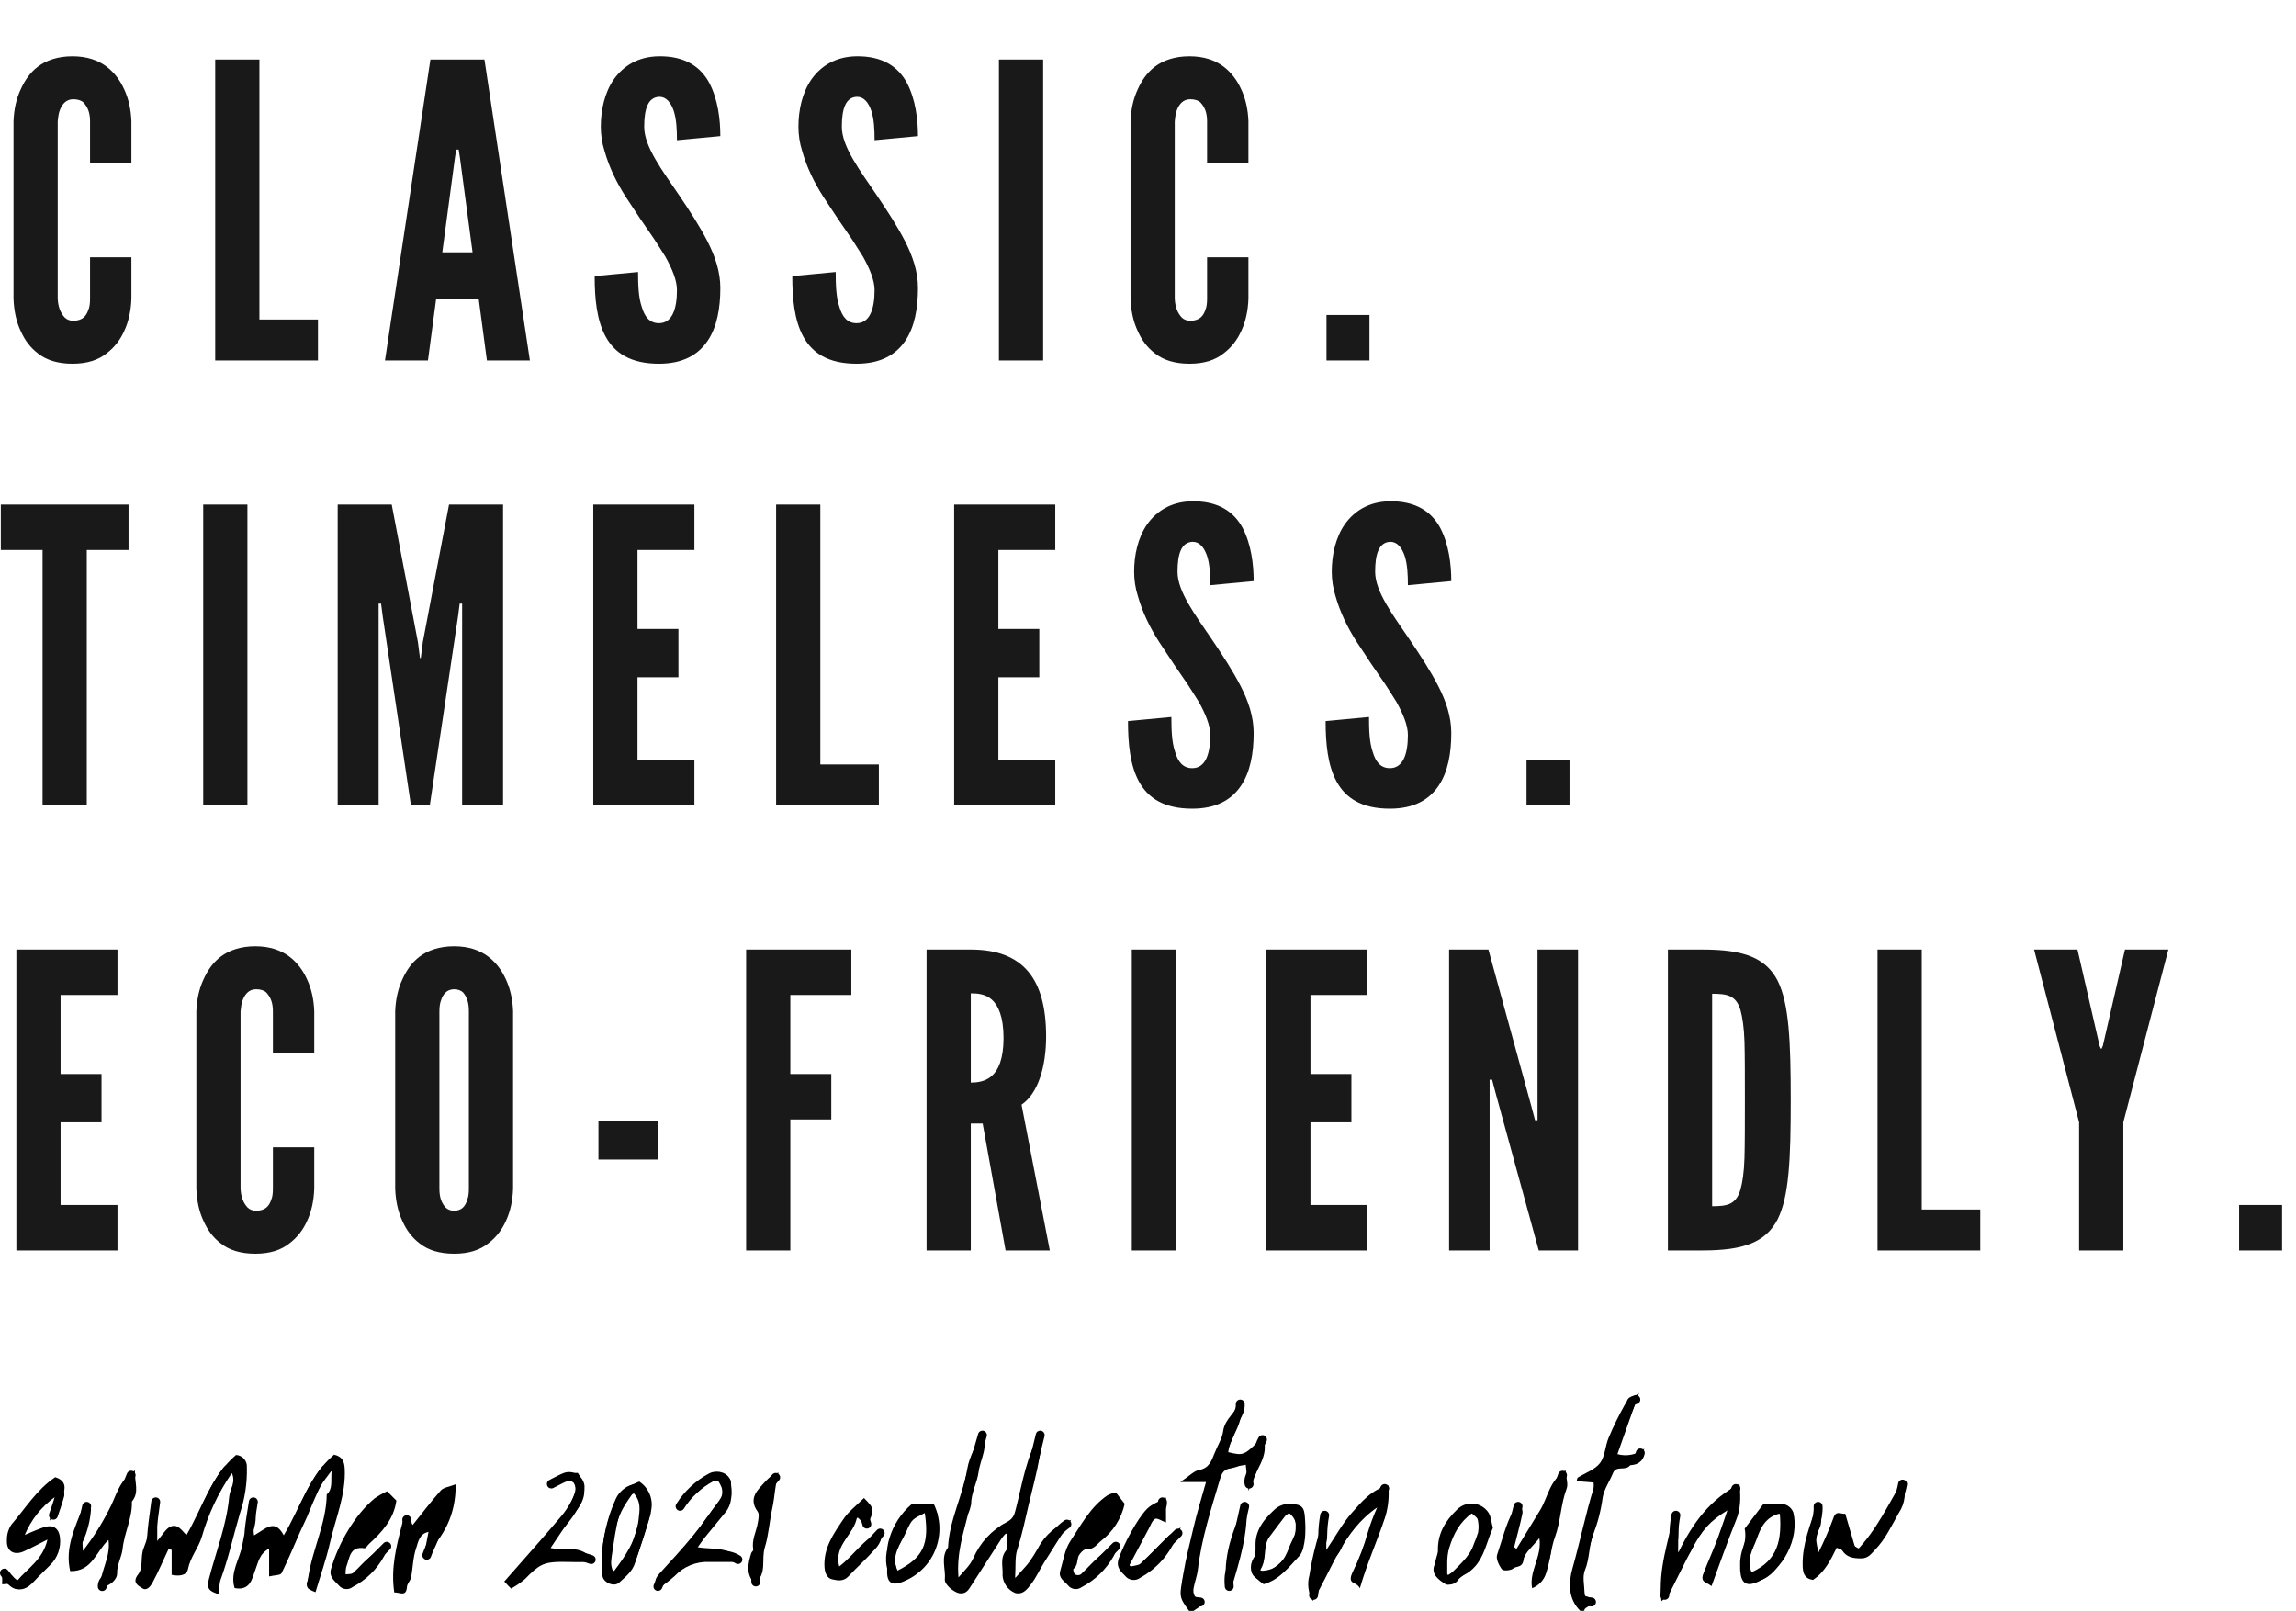 <svg width="516" height="362" viewBox="0 0 516 362" fill="none" xmlns="http://www.w3.org/2000/svg">
<path d="M267.24 362C264.77 358.71 265.12 358.6 265.94 353.66C266.53 350.08 267.45 346.66 268.27 343.11C269.04 339.82 270.05 336.59 271.04 333.05H265.25C267.33 331.67 268.35 330.52 269.53 330.32C271.73 329.94 272.32 328.18 272.89 326.72C273.56 324.99 274.69 323.24 274.89 321.61C275.28 318.75 277.81 317.5 278.5 315.01C280.2 319.37 276.5 322.51 276.03 326.33C279.55 327.16 279.55 327.16 283.8 322.9C285.52 327.36 281.91 330.28 280.61 335.03C280.31 332.29 280.13 330.67 279.93 328.83C278.906 329.325 277.829 329.7 276.72 329.95C275.14 330.11 274.59 330.95 274.2 332.35C272.2 339.09 270.02 345.74 269.2 352.76C269.04 354.14 268.5 355.47 268.26 356.84C268.115 357.471 268.207 358.133 268.52 358.7C269 359.32 270.79 358.86 270.16 360.39C269.88 361.08 268.9 361.47 268.23 362H267.24Z" fill="black"/>
<path d="M355.16 362C352.33 359.23 352.52 355.55 353.4 352.43C355.1 346.43 356.3 340.43 358.14 334.43C358.188 334.008 358.188 333.582 358.14 333.16L354.33 332.84C354.43 332.5 354.44 332.15 354.59 332.05C356.3 330.97 358.46 330.26 359.59 328.77C360.72 327.28 360.74 324.96 361.51 323.12C362.581 320.565 363.8 318.074 365.16 315.66C365.61 314.85 366.67 314.37 368.35 313.02C366.48 318.31 365.03 322.43 363.5 326.77C364.534 327.064 365.625 327.104 366.678 326.886C367.731 326.669 368.717 326.2 369.55 325.52C368.91 326.96 368.77 327.73 368.32 328.18C367.87 328.63 366.76 328.75 366.32 329.31C365.32 330.65 363.23 329.21 362.5 331.03C361.77 332.85 360.5 334.62 360.18 336.53C359.813 339.319 359.118 342.054 358.11 344.68C357.04 347.28 357.31 350.2 356.19 352.87C355.6 354.28 356.07 356.15 356.1 357.81C356.1 358.11 356.18 358.63 356.34 358.68C361.21 360.17 355.67 360.85 356.08 361.97L355.16 362Z" fill="black"/>
<path d="M0.5 353L3.81 355.27C6.21 352.4 9.62 350.5 10.67 345.97C8.67 346.97 7.04 347.86 5.35 348.62C3.12 349.62 1.42 348.56 1.55 346.15C1.512 344.898 1.861 343.666 2.55 342.62C5.71 338.96 8.27 334.71 12.41 331.96C13.87 332.41 14.74 333.29 14.46 334.84C14.06 337.03 13.87 339.35 11.12 341.72L12.38 336.38C9.36 338.537 7.001 341.495 5.57 344.92C7.06 344.31 8.39 343.7 9.77 343.23C11.92 342.51 13.26 343.4 13.48 345.56C13.604 346.672 13.474 347.798 13.1 348.853C12.726 349.908 12.117 350.864 11.32 351.65C10.17 352.85 8.92 353.96 7.81 355.19C6.07 357.14 4.27 358.02 1.96 356.03C1.67 355.79 0.96 356.03 0.49 356.03L0.5 353Z" fill="black"/>
<path d="M220.73 321.67C222.28 325.1 220.31 327.87 219.93 330.77C219.61 333.21 218.24 335.47 218.25 338.06C218.098 338.812 217.867 339.547 217.56 340.25C216.48 344.67 214.97 349.03 215.4 354.47C216.87 352.79 217.97 351.79 218.74 350.16C220.225 346.711 222.838 343.869 226.15 342.1C227.8 341.28 227.97 340.34 228.36 338.82C229.81 333.15 230.64 327.25 233.97 321.71C234.173 323.599 234.062 325.508 233.64 327.36C233.03 330.94 232.08 334.36 231.24 337.9C230.4 341.44 229.7 344.9 228.6 348.28C228.07 349.92 228.3 351.81 228.13 354.63C229.56 353.02 230.48 352.11 231.26 351.09C231.983 350.077 232.651 349.026 233.26 347.94C234.833 344.921 237.514 342.627 240.74 341.54C238.37 345.27 236.48 348.18 234.65 351.13C233.65 352.71 232.9 354.44 231.77 355.91C230.93 357.02 229.99 358.42 228.18 357.99C227.369 357.668 226.668 357.12 226.159 356.411C225.65 355.702 225.356 354.861 225.31 353.99C225.46 352.11 224.64 350.14 226.18 348.33C226.73 347.7 226.27 346.2 226.27 343.9C223.16 348.73 220.73 352.52 218.27 356.31C217.66 357.31 217.06 358.25 215.63 358.04C214.46 357.88 212.24 356.11 212.34 354.93C212.57 352.54 211.34 349.99 213.06 347.75C213.34 341.58 216.39 336.08 217.39 330.05C217.86 327.23 219.51 324.63 220.73 321.67Z" fill="black"/>
<path d="M35.34 337V346.29C36.58 344.87 37.24 343.57 38.27 343.09C39.95 342.31 40.86 343.98 41.91 344.96C45.47 338.83 47.46 331.69 53.05 326.96C53.394 326.979 53.73 327.066 54.039 327.217C54.349 327.368 54.625 327.579 54.851 327.838C55.077 328.097 55.25 328.399 55.358 328.725C55.466 329.052 55.508 329.397 55.48 329.74C55.569 333.255 55.041 336.758 53.92 340.09C52.45 345.09 51.32 350.29 49.49 355.24C49.285 356.266 49.218 357.316 49.29 358.36C47.37 357.57 46.29 357.36 46.94 354.87C48.54 348.7 50.94 342.71 51.52 336.26C51.67 334.61 53.07 333.1 52.1 331.03C49.081 335.425 46.798 340.281 45.34 345.41C44.59 347.85 42.77 349.93 42.24 352.63C41.97 354.01 40.35 354.27 38.58 353.9V348.28L37.88 348.1C36.7 350.61 35.61 353.17 34.3 355.61C33.89 356.36 33.05 357.61 31.99 356.92C31.1 356.34 29.6 355.65 31.04 353.81C32.29 352.22 31.46 349.93 32.3 347.87C33.69 344.47 34.03 340.64 34.81 336.99L35.34 337Z" fill="black"/>
<path d="M60.48 354.25V348C58.27 349.17 58.05 351.08 57.35 352.87C56.65 354.66 56.3 357.55 52.73 356.87C51.61 353.38 53.92 350.35 54.48 347.08C55.089 343.702 55.897 340.363 56.9 337.08C57.5 339.7 58.08 342.31 56.1 345.51C59.2 344.29 61.43 340.67 63.77 345.01C67.49 338.81 69.42 331.68 75.07 326.9C76.84 327.29 77.38 328.31 77.47 330.04C77.76 335.88 75.41 341.17 74.16 346.68C73.3 350.44 72 354.11 70.9 357.8C68.67 356.88 68.9 356.91 69.25 354.59C70.16 348.22 73.34 342.37 73.43 335.83C74.86 334.54 74.31 332.83 74.53 330.47C73.42 332 72.7 332.82 72.18 333.74C71.51 334.94 70.97 336.23 70.41 337.49C69.85 338.75 69.48 339.77 68.99 340.9C68.5 342.03 67.94 343.13 67.44 344.25C66.07 347.35 64.78 350.48 63.28 353.51C63.05 354 61.82 353.94 60.48 354.25Z" fill="black"/>
<path d="M340.81 348.07C342.59 345.15 344.39 342.24 346.16 339.3C347.93 336.36 348.16 332.81 351.83 330.41C351.97 332.15 352.48 333.52 352.08 334.53C350.74 338.04 350.77 341.83 349.47 345.39C348.54 347.95 348.39 350.8 347.47 353.51C347.239 354.277 346.836 354.981 346.292 355.568C345.748 356.156 345.077 356.611 344.33 356.9C343.57 353.06 346.63 349.76 345.95 345.65C344.52 347.5 342.62 348.9 342.4 350.53C342.14 352.39 340.79 351.86 340.08 352.47C339.53 352.94 337.86 353.06 337.55 352.67C336.87 351.78 336.15 350.28 336.46 349.38C337.62 346.06 338.38 342.58 340.12 339.44C340.51 338.74 340.44 337.69 341.47 338.09C341.9 338.26 342.27 339.45 342.15 340.09C341.64 342.64 340.92 345.09 340.29 347.66L340.81 348.07Z" fill="black"/>
<path d="M22.46 356.82C22.51 353.09 24.94 349.89 24.38 346.06C21.57 348.63 20.71 353.2 15.77 353.06C14.58 347.9 16.77 343.45 18.52 338.95C18.69 338.54 19.41 338.34 19.87 338.04C20.08 338.43 20.48 338.85 20.45 339.22C20.272 341.716 19.653 344.161 18.62 346.44C18.45 346.8 18.62 347.32 18.62 348.52C20.883 345.624 22.856 342.512 24.51 339.23C26.11 336.37 26.6 332.76 30.32 330.43C30.22 333.18 31.39 335.35 29.64 337.43C29.77 341.13 27.93 344.43 27.56 348.02C27.36 349.93 26.28 351.53 26.32 353.59C26.32 354.94 24.8 356.45 22.46 356.82Z" fill="black"/>
<path d="M377.14 349C380.52 342 384.42 336.91 390.93 333.47C391.26 336.72 391.17 339.13 390.16 341.62C388.22 346.42 386.53 351.32 384.65 356.42C383.3 355.42 382.01 355.59 382.94 353.29C383.94 350.74 385.11 348.2 386.06 345.6C386.8 343.6 387.47 341.6 388.21 339.41C384.36 341.78 382.59 343.67 380.14 348.29C378.41 351.56 376.82 354.9 375.14 358.18C374.91 358.63 374.36 358.93 373.38 359.83C372.59 352.41 375.03 346.36 376.2 340.11L377.2 340.18L377.14 349Z" fill="black"/>
<path d="M312 333.8C312.251 336.2 312.013 338.625 311.3 340.93C309.62 346.05 307.36 350.93 305.61 356.93C304.92 355.28 302.67 356.25 303.95 353.37C305.383 350.486 306.538 347.472 307.4 344.37C307.984 342.454 308.688 340.577 309.51 338.75C301.76 344.1 299.51 352.42 295.05 359.75C294.538 358.896 294.205 357.947 294.071 356.96C293.937 355.973 294.005 354.97 294.27 354.01C295.02 349.218 296.294 344.523 298.07 340.01V348.32C300.2 345.16 301.73 342.32 303.76 340.02C306 337.51 308.15 334.79 312 333.8Z" fill="black"/>
<path d="M408.62 349C409.903 346.461 411.038 343.85 412.02 341.18C412.61 339.26 413.75 340.31 414.71 340.18C415.48 342.84 416.26 345.49 417.16 348.57C421.84 343.72 424.3 338.14 427.58 332.78C428.026 333.954 428.184 335.217 428.041 336.465C427.899 337.712 427.459 338.907 426.76 339.95C425.14 342.8 423.76 345.83 421.46 348.2C420.59 349.08 419.95 350.2 418.27 350.2C416.59 350.2 415 350 414 348.39C413.86 348.17 413.46 348.12 412.77 347.81C411.45 350.53 410.06 353.34 407.43 355.04C405.43 354.7 405.17 353.41 405.13 351.78C405.02 346.94 406.86 342.61 408.39 338.03C409.27 340.69 409.68 342.2 408.73 343.79C407.59 345.61 408.5 347.2 408.62 349Z" fill="black"/>
<path d="M251.37 347.43C251 348.21 250.67 349 250.25 349.75C248.573 352.696 246.084 355.098 243.08 356.67C242.618 357.008 242.043 357.155 241.475 357.08C240.908 357.006 240.39 356.716 240.03 356.27C239.18 355.27 237.8 354.63 238.28 353C238.94 350.79 239.28 348.3 240.47 346.45C242.93 342.72 245.05 338.63 248.9 336.02C249.491 335.726 250.116 335.508 250.76 335.37L252.76 337.93C252.023 341.247 250.143 344.199 247.45 346.27C246.45 347.09 245.81 348.27 244.16 348.11C243.56 348.11 242.52 349.18 242.3 349.94C242.04 350.87 242.18 351.85 241.25 352.55C241.11 352.65 241.32 353.55 241.61 353.8C241.806 353.91 242.026 353.968 242.25 353.968C242.475 353.968 242.695 353.91 242.89 353.8C244.24 352.57 245.44 351.16 246.82 349.96C248.2 348.76 249.44 347.96 250.76 347.01L251.37 347.43Z" fill="black"/>
<path d="M87 335.12L89.08 337.21C88.5 341.37 85.93 344.21 82.97 346.92C82.6 347.25 82.21 347.97 81.92 347.92C78.55 347.39 78.59 350.16 77.82 352.1C77.692 352.654 77.644 353.223 77.68 353.79C78.25 353.7 78.97 353.79 79.35 353.47C80.49 352.47 81.44 351.31 82.57 350.34C83.995 349.034 85.659 348.015 87.47 347.34C87.1 348.1 86.76 348.87 86.37 349.62C84.758 352.616 82.281 355.055 79.26 356.62C78.811 356.976 78.242 357.144 77.672 357.09C77.101 357.036 76.574 356.764 76.2 356.33C75.2 355.26 73.87 354.33 74.39 352.58C76.1 346.67 79.81 340.32 84.22 336.69C85.103 336.093 86.032 335.568 87 335.12V335.12Z" fill="black"/>
<path d="M88.61 357.86C87.77 352.39 89.11 347.3 90.44 342.21C90.57 341.75 91.14 341.4 91.5 341L92.75 342.69C94.8 340.14 96.83 337.44 99.07 334.93C99.69 334.24 100.95 334.13 102.41 333.55C102.47 340.41 99.78 345.38 95.25 349.7C95.59 347.91 95.94 346.13 96.3 344.25C94.2 344.65 93.97 346.62 93.51 347.96C92.8 350.02 92.8 352.32 92.38 354.49C92.24 355.22 91.5 355.87 91.46 356.58C91.29 359 89.74 357.75 88.61 357.86Z" fill="black"/>
<path d="M156.81 347.69C160.37 348.31 164.06 347.33 166.54 351C163.95 351 161.67 351 159.39 351C157.957 350.935 156.526 351.179 155.196 351.716C153.866 352.252 152.666 353.069 151.68 354.11C150.496 355.175 149.225 356.139 147.88 356.99C146.88 355.73 147.2 354.72 148.21 353.61C150.85 350.74 153.48 347.86 155.96 344.84C157.96 342.4 159.77 339.79 161.61 337.22C162.83 335.52 162.61 334.41 160.71 331.78L152.48 339.08C152.63 338.25 152.48 337.37 152.89 337.08C154.96 335.28 156.38 332.82 159.1 331.63C160.092 331.125 161.22 330.95 162.32 331.13C163.09 331.3 164.19 332.25 164.25 332.92C164.44 335.29 164.73 337.78 163.03 339.85C161.5 341.72 159.96 343.57 158.45 345.44C158 346 157.56 346.65 156.81 347.69Z" fill="black"/>
<path d="M129.86 331C131.92 334.09 131.7 336.61 129.73 339.2C127.62 341.96 125.73 344.92 123.73 347.87C126.67 348.5 130.68 346.87 133.41 350.74C130.81 351.25 128.29 350.94 125.8 350.99C122.18 351.06 121.08 351.64 117.98 354.84C117.017 355.664 115.967 356.381 114.85 356.98L113.33 355.4C117.65 350.46 122.07 345.55 126.33 340.49C127.611 338.92 128.625 337.15 129.33 335.25C129.64 334.44 128.92 333.25 128.62 332L123.3 334.4C125.91 331 125.91 331 129.86 331Z" fill="black"/>
<path d="M143.65 332.93C144.737 333.633 145.576 334.661 146.048 335.866C146.52 337.072 146.601 338.396 146.28 339.65C145.36 343.54 143.87 347.3 142.74 351.15C142.15 353.15 140.55 354.35 139.15 355.64C138.02 356.7 135.54 355.64 135.39 354.08C134.905 348.172 135.937 342.237 138.39 336.84C139.36 334.59 141.56 333.9 143.65 332.93ZM137.07 352.53L138 353.04C140.62 349.56 143 346.12 143.52 341.42C143.75 339.22 144.15 337.51 142.32 335.42C140.67 337.77 139.26 339.81 138.73 342.17C138 345.6 137.61 349.09 137.07 352.53V352.53Z" fill="black"/>
<path d="M204.9 338H209.47C209.624 338.018 209.775 338.055 209.92 338.11C210.637 339.635 211.045 341.288 211.118 342.972C211.191 344.656 210.929 346.338 210.346 347.919C209.764 349.501 208.873 350.952 207.725 352.186C206.577 353.42 205.195 354.414 203.66 355.11C200.66 356.58 199.25 355.92 199.37 352.86C199.46 350.48 199.04 348.17 199.89 345.66C200.785 342.676 202.525 340.016 204.9 338V338ZM207.83 340C205.08 341.4 204.93 341.34 203.7 344.14C202.47 346.94 200.11 349.51 201.7 352.95C207.46 350.07 208.89 347 207.83 340V340Z" fill="black"/>
<path d="M335.51 343.35C333.78 347.16 333.39 351.77 328.88 354.01C328.453 354.24 328.075 354.552 327.77 354.93C327.603 355.21 327.379 355.452 327.114 355.642C326.848 355.832 326.547 355.964 326.228 356.032C325.908 356.1 325.579 356.101 325.259 356.035C324.94 355.969 324.637 355.838 324.37 355.65C322.37 354.4 321.62 352.98 322.59 351.26C323.049 350.417 323.247 349.456 323.16 348.5C323.05 344.7 324.79 341.79 327.41 339.28C327.886 338.787 328.466 338.407 329.107 338.167C329.749 337.928 330.437 337.835 331.119 337.897C331.801 337.958 332.461 338.172 333.049 338.522C333.638 338.872 334.141 339.35 334.52 339.92C335.1 340.78 335.14 342 335.51 343.35ZM330.77 340.09C328.07 342.02 326.65 344.7 325.69 347.87C325.05 350 325.32 351.87 325.24 354.51C327.72 351.8 330.24 350.03 331.24 346.94C331.61 346.1 331.927 345.239 332.19 344.36C332.353 343.386 332.319 342.39 332.09 341.43C331.89 340.88 331.16 340.48 330.77 340.09Z" fill="black"/>
<path d="M396.29 338C397.902 337.877 399.523 337.904 401.13 338.08C401.567 338.219 401.967 338.456 402.298 338.773C402.629 339.09 402.883 339.479 403.04 339.91C404.41 345.78 400.8 352.78 395.22 355.39C392.57 356.64 391.32 355.87 391.1 353.03C390.86 349.78 392.77 346.79 392.1 343.51L396.29 338ZM400.03 340.11C396.81 340.9 395.73 343.21 394.83 345.76C394 348.12 392.37 350.34 393.65 353.31C399.65 350.64 400.46 345.82 400 340.11H400.03Z" fill="black"/>
<path d="M284 356C281.76 354.43 280 352.71 282 349.69C282.231 349.269 282.315 348.784 282.24 348.31C281.75 344.52 283.59 341.88 286.24 339.42C286.744 338.901 287.357 338.5 288.035 338.248C288.713 337.995 289.439 337.897 290.16 337.96C292.57 338.08 293.16 338.67 293.28 341.22C293.405 342.714 293.405 344.216 293.28 345.71C293.09 347.07 292.87 348.71 292.03 349.63C289.65 352.14 287.56 355 284 356ZM283.08 353C287.2 353.09 288.75 350.39 289.68 347.81C290.54 345.43 293.05 342.66 289.5 339.81C288.08 341.69 286.63 343.53 285.25 345.42C283.73 347.57 284.89 350.46 283.1 353H283.08Z" fill="black"/>
<path d="M194.17 336.63C196.59 339.13 196.59 339.13 194.84 342.97L192.6 340.88C192.02 344.88 187.33 347.1 188.6 352.02C191.95 349.5 194.08 345.71 198.29 343.94C198.318 344.731 198.179 345.519 197.883 346.253C197.587 346.987 197.139 347.65 196.57 348.2C194.72 350.32 192.57 352.2 190.65 354.26C189.52 355.48 188.11 355.15 186.98 354.89C185.98 354.67 185.39 353.62 185.3 352.23C185.01 347.94 187.3 344.71 189.48 341.48C190.61 339.73 192.4 338.4 194.17 336.63Z" fill="black"/>
<path d="M262.05 336.53V342.13C261.05 341.78 260.05 341.06 259.58 341.33C258.88 341.75 258.58 342.83 258.11 343.65C256.73 346.22 255.37 348.81 253.59 352.16C255.04 351.77 255.87 351.79 256.3 351.38C258.49 349.38 260.55 347.16 262.7 345.07C263.547 344.405 264.436 343.794 265.36 343.24C263.36 348.69 260.57 352.12 256.31 354.52C255.8 354.925 255.151 355.111 254.504 355.037C253.857 354.964 253.266 354.638 252.86 354.13C251.79 353.07 250.81 352.13 251.38 350.35C252.38 347.42 255.5 341.35 257.8 339.05C258.83 338 260.37 337.5 262.05 336.53Z" fill="black"/>
<path d="M169.58 355.86C167.58 353.71 168.1 351.37 168.83 349.02C168.92 348.73 169.35 348.46 169.31 348.24C168.85 346.08 169.98 344.24 170.31 342.18C170.45 341.37 170.67 340.27 170.31 339.74C168 336.6 170.41 334.74 172.11 332.8C172.899 331.955 173.875 331.308 174.96 330.91C174.17 333.6 174.15 336.29 173.57 338.91C172.94 341.79 172.76 344.91 171.89 347.72C171.02 350.53 172.5 353.67 169.58 355.86Z" fill="black"/>
<path d="M280.15 337.63C280.59 344.69 278.55 350.79 276.76 356.93C276.76 357.03 276.15 356.98 275.83 357C274.68 351.85 276.16 344.92 280.15 337.63Z" fill="black"/>
<path d="M142.86 334.5C139.97 334.91 139.22 337.62 138.51 339.5C137.07 343.5 135.96 347.62 136.4 351.95C136.58 352.854 136.858 353.736 137.23 354.58C139.78 354.15 140.36 351.78 141.85 350.44C142.12 350.2 145.44 339.79 145.34 339.44C144.89 337.92 144.34 336.44 143.86 334.93" stroke="black" stroke-width="2" stroke-linecap="round" stroke-linejoin="round"/>
<path d="M284.72 354.5C289.56 351.96 292.35 348.13 292.2 342.5C292.149 341.81 291.98 341.133 291.7 340.5C291.627 340.192 291.476 339.908 291.263 339.674C291.049 339.44 290.779 339.265 290.479 339.165C290.178 339.065 289.857 339.043 289.546 339.102C289.235 339.16 288.944 339.297 288.7 339.5C285.38 341.38 283.83 344.4 283.22 348.01C283.02 349.17 283.22 350.53 282.65 351.47C281.45 353.55 283.03 353.86 284.21 354.47" stroke="black" stroke-width="2" stroke-linecap="round" stroke-linejoin="round"/>
<path d="M220.79 322.5C219.62 326.67 218.24 330.79 217.36 335.01C216.68 338.24 215.36 341.33 214.94 344.52C214.56 347.34 213.24 350.01 213.71 353.01C213.724 353.706 213.958 354.38 214.379 354.935C214.799 355.49 215.384 355.898 216.05 356.1C217.6 354.1 219.54 352.23 220.69 349.95C222.045 347.551 223.762 345.376 225.78 343.5C228.24 344.5 228.83 342.5 229.22 340.99C230.85 334.85 232.22 328.67 233.77 322.5" stroke="black" stroke-width="2" stroke-linecap="round" stroke-linejoin="round"/>
<path d="M80.92 345.5C76.71 346.3 77.45 350.41 76 353.04C75.8 353.41 76.48 354.43 76.95 354.98C77.093 355.172 77.279 355.329 77.494 355.436C77.708 355.544 77.945 355.6 78.185 355.6C78.425 355.6 78.661 355.544 78.876 355.436C79.09 355.329 79.276 355.172 79.42 354.98C81.93 352.49 84.42 349.98 86.92 347.48" stroke="black" stroke-width="2" stroke-linecap="round" stroke-linejoin="round"/>
<path d="M244.76 345.5C240.55 346.3 241.29 350.41 239.84 353.04C239.64 353.41 240.32 354.43 240.79 354.98C240.933 355.172 241.119 355.329 241.334 355.436C241.548 355.544 241.785 355.6 242.025 355.6C242.265 355.6 242.501 355.544 242.716 355.436C242.93 355.329 243.116 355.172 243.26 354.98C245.77 352.49 248.26 349.98 250.76 347.48" stroke="black" stroke-width="2" stroke-linecap="round" stroke-linejoin="round"/>
<path d="M278.73 315.5C278.88 317.77 276.93 319.24 276.5 321.5C276.13 323.44 274.44 325.2 274.7 327.5C274.76 327.98 274.52 328.84 274.22 328.95C271.34 329.95 273.69 333.18 271.74 334.5C271.05 340.81 267.86 346.57 267.74 353C266.46 354.29 266.74 355.93 266.74 357.5C266.74 359.69 266.74 359.69 269.74 360" stroke="black" stroke-width="2" stroke-linecap="round" stroke-linejoin="round"/>
<path d="M368.64 326.5C368.11 328.77 366 328.09 364.64 328.42C361.45 329.17 360.21 330.36 359.64 333.49C358.98 337.02 358.04 340.49 357.18 344C356.07 348.45 354.44 352.79 354.67 357.5C354.77 359.69 354.76 359.7 357.67 360" stroke="black" stroke-width="2" stroke-linecap="round" stroke-linejoin="round"/>
<path d="M155.35 349C155.462 347.701 155.972 346.469 156.81 345.47C158.81 343.07 160.33 340.33 162.41 338.06C163.79 336.55 163.29 335.06 163.28 333.5C163.27 331.94 161.28 331.28 159.84 331.99C156.981 333.516 154.569 335.76 152.84 338.5" stroke="black" stroke-width="2" stroke-linecap="round" stroke-linejoin="round"/>
<path d="M261.25 337.5C261.42 339.34 259.58 339.18 258.79 340.04C256.02 343.04 254.59 346.91 252.79 350.52C252.35 351.41 252.86 352.34 253.73 353.02C253.888 353.197 254.081 353.339 254.297 353.436C254.514 353.533 254.748 353.583 254.985 353.583C255.222 353.583 255.457 353.533 255.673 353.436C255.889 353.339 256.082 353.197 256.24 353.02C258.58 350.69 260.9 348.35 263.24 346.02L264.74 344.52" stroke="black" stroke-width="2" stroke-linecap="round" stroke-linejoin="round"/>
<path d="M194.81 342.5C194.52 341.5 194.22 340.5 193.81 339.11C192.81 339.84 191.81 340.27 191.35 341.03C190.05 343.11 189.26 345.57 187.72 347.43C186.43 348.98 186.98 350.48 186.87 352C186.898 352.304 187.005 352.594 187.18 352.844C187.356 353.093 187.594 353.292 187.87 353.42C188.207 353.488 188.554 353.483 188.889 353.406C189.224 353.328 189.538 353.179 189.81 352.97C192.54 350.2 195.17 347.33 197.81 344.5" stroke="black" stroke-width="2" stroke-linecap="round" stroke-linejoin="round"/>
<path d="M60.94 344.5L62.72 347.6C63.488 347.263 64.177 346.768 64.742 346.148C65.307 345.528 65.736 344.796 66 344C68.07 339.38 69.82 334.56 72.94 330.49C73.35 329.96 74.37 329.4 74.87 329.57C75.18 329.779 75.433 330.06 75.607 330.39C75.781 330.72 75.872 331.087 75.87 331.46C75.67 334.13 75.65 336.92 74.82 339.46C73.89 342.28 73.26 345.16 72.42 347.99C71.63 350.67 70.76 353.32 69.93 355.99" stroke="black" stroke-width="2" stroke-linecap="round" stroke-linejoin="round"/>
<path d="M39 344.5L40.78 347.6C41.537 347.256 42.214 346.758 42.768 346.138C43.323 345.519 43.742 344.79 44 344C46.08 339.38 47.83 334.56 50.95 330.49C51.35 329.96 52.37 329.4 52.87 329.57C53.179 329.779 53.432 330.06 53.606 330.39C53.781 330.72 53.871 331.087 53.87 331.46C53.67 334.13 53.65 336.92 52.87 339.46C51.93 342.28 51.3 345.16 50.46 347.99C49.67 350.67 48.81 353.32 47.97 355.99" stroke="black" stroke-width="2" stroke-linecap="round" stroke-linejoin="round"/>
<path d="M1 353.5C3.31 356.5 4.1 356.85 6 354.97C7.9 353.09 10.51 351.35 11.52 348.5C11.77 347.858 11.935 347.185 12.01 346.5C12.14 344.58 11.4 344.07 9.55 345.04C7.7 346.01 5.55 345.96 4.04 347.5" stroke="black" stroke-width="2" stroke-linecap="round" stroke-linejoin="round"/>
<path d="M114.89 355.5C117.09 353.88 118.15 351.03 120.89 350C123 344.9 128.02 341.75 129.89 336.49C130.22 335.702 130.38 334.854 130.36 334C130.314 333.616 130.18 333.247 129.968 332.923C129.755 332.6 129.47 332.33 129.135 332.136C128.801 331.942 128.425 331.829 128.039 331.805C127.652 331.781 127.266 331.848 126.91 332C125.91 332.4 124.91 333 123.91 333.48" stroke="black" stroke-width="2" stroke-linecap="round" stroke-linejoin="round"/>
<path d="M427.59 333.5C426.68 338.5 423.72 342.5 421.01 346.5C418.63 350.01 417.85 349.81 414.1 346.5" stroke="black" stroke-width="2" stroke-linecap="round" stroke-linejoin="round"/>
<path d="M279.73 338.5C278.56 343.67 277.38 348.83 276.26 354.01C276.17 354.838 276.17 355.672 276.26 356.5" stroke="black" stroke-width="2" stroke-linecap="round" stroke-linejoin="round"/>
<path d="M174.33 332C172.33 334.1 171.82 336.62 171.74 339.5C171.66 342.38 170.84 345.5 170.33 348.5C170.121 349.323 169.964 350.158 169.86 351C169.8 352.5 169.78 354 169.86 355.5" stroke="black" stroke-width="2" stroke-linecap="round" stroke-linejoin="round"/>
<path d="M311.2 334.5C310.87 335.42 310.02 336.5 310.29 337.21C311.22 339.49 309.91 341.12 309.23 343.01C307.947 346.926 306.434 350.762 304.7 354.5" stroke="black" stroke-width="2" stroke-linecap="round" stroke-linejoin="round"/>
<path d="M390.12 334.5C389.79 335.42 388.94 336.5 389.22 337.21C390.14 339.49 388.83 341.12 388.15 343.01C386.87 346.925 385.361 350.762 383.63 354.5" stroke="black" stroke-width="2" stroke-linecap="round" stroke-linejoin="round"/>
<path d="M388.87 337C384.87 338.59 382.87 342.07 380.51 345.41C379.41 346.99 379.16 349.57 376.64 350" stroke="black" stroke-width="2" stroke-linecap="round" stroke-linejoin="round"/>
<path d="M310 337C306 338.59 304 342.07 301.63 345.41C300.54 346.99 300.29 349.57 297.76 350" stroke="black" stroke-width="2" stroke-linecap="round" stroke-linejoin="round"/>
<path d="M239.77 342.5C236.68 344.71 235.01 348.1 232.77 351.03C231.49 352.74 230.82 354.93 228.91 356.13C227.64 355.51 226.6 354.98 226.74 353.5C226.91 351.67 227.05 349.83 227.25 348C227.37 346.83 227.57 345.67 227.74 344.5" stroke="black" stroke-width="2" stroke-linecap="round" stroke-linejoin="round"/>
<path d="M367.64 314.5C367.31 314.67 366.79 314.75 366.64 315.01C364.94 319.01 363.26 323.01 361.64 327.01C361.49 327.38 361.93 328.01 362.1 328.49" stroke="black" stroke-width="2" stroke-linecap="round" stroke-linejoin="round"/>
<path d="M408.6 338.5C408.75 341.5 407.29 344.09 406.91 346.97C406.767 348.515 407.008 350.071 407.61 351.5C410.45 351.04 410.19 347.79 412.1 346.5" stroke="black" stroke-width="2" stroke-linecap="round" stroke-linejoin="round"/>
<path d="M12 340.5C12.5 339 13.06 337.5 13.45 335.99C13.485 335.728 13.459 335.462 13.374 335.213C13.289 334.963 13.148 334.736 12.96 334.55C12.741 334.429 12.495 334.366 12.245 334.366C11.995 334.366 11.749 334.429 11.53 334.55C8.98 337.33 6.37 340.09 4.12 343.1C3.756 343.591 3.55 344.182 3.53 344.793C3.51 345.404 3.678 346.007 4.01 346.52" stroke="black" stroke-width="2" stroke-linecap="round" stroke-linejoin="round"/>
<path d="M29.47 331.5C28.67 333.28 28.29 335.25 27.68 337.07C26.68 340.18 25.05 343.37 25.86 347.02C26.2 348.54 24.92 350.37 25.07 352.02C25.28 354.13 22.91 354.7 22.98 356.53" stroke="black" stroke-width="2" stroke-linecap="round" stroke-linejoin="round"/>
<path d="M351.16 331.5C350.66 333 350.04 334.5 349.69 336.01C348.82 339.8 346.56 343.19 347.47 347.54C347.91 349.64 346.33 352.17 345.67 354.54" stroke="black" stroke-width="2" stroke-linecap="round" stroke-linejoin="round"/>
<path d="M60.44 345.5C57.53 346.94 55.44 348.9 55.37 352.5C55.37 353.5 54.45 354.5 53.95 355.5" stroke="black" stroke-width="2" stroke-linecap="round" stroke-linejoin="round"/>
<path d="M19.48 338.5C18.967 341.046 18.272 343.553 17.4 346C17.118 346.655 17.023 347.376 17.125 348.082C17.227 348.788 17.523 349.452 17.98 350" stroke="black" stroke-width="2" stroke-linecap="round" stroke-linejoin="round"/>
<path d="M341.17 338.5C340.62 340.873 339.929 343.21 339.1 345.5C338.83 346.134 338.697 346.818 338.709 347.507C338.721 348.197 338.878 348.876 339.17 349.5" stroke="black" stroke-width="2" stroke-linecap="round" stroke-linejoin="round"/>
<path d="M91.41 341.5C91.62 343.5 92.1 345.4 91.49 347.5C90.795 350.468 90.268 353.473 89.91 356.5" stroke="black" stroke-width="2" stroke-linecap="round" stroke-linejoin="round"/>
<path d="M122.38 349C123.701 349.245 125.038 349.402 126.38 349.47C128.588 349.375 130.793 349.715 132.87 350.47" stroke="black" stroke-width="2" stroke-linecap="round" stroke-linejoin="round"/>
<path d="M35.001 337.5C34.66 340.17 34.23 342.83 34.06 345.5C34.001 346.31 34.66 347.17 35.001 348" stroke="black" stroke-width="2" stroke-linecap="round" stroke-linejoin="round"/>
<path d="M147.86 356.5C148.93 353.69 151.96 352.58 153.44 350.05C153.8 349.658 154.251 349.361 154.754 349.186C155.257 349.012 155.795 348.965 156.32 349.05C159.44 350.05 162.9 348.55 165.84 350.46" stroke="black" stroke-width="2" stroke-linecap="round" stroke-linejoin="round"/>
<path d="M346.66 343.5C346 343.83 344.93 344.01 344.73 344.5C343.52 347.57 340.85 349.3 338.67 351.5" stroke="black" stroke-width="2" stroke-linecap="round" stroke-linejoin="round"/>
<path d="M376.64 340.5C376.357 341.984 376.207 343.49 376.19 345C376.3 346.51 375.08 347.86 376.03 349.56C376.55 350.48 376.03 351.83 375.27 353.08C374.37 354.57 374.47 356.67 374.14 358.5" stroke="black" stroke-width="2" stroke-linecap="round" stroke-linejoin="round"/>
<path d="M297.71 340.5C297.436 341.985 297.289 343.49 297.27 345C297.38 346.51 296.16 347.86 297.11 349.56C297.62 350.48 297.11 351.83 296.35 353.08C295.44 354.57 295.55 356.67 295.21 358.5" stroke="black" stroke-width="2" stroke-linecap="round" stroke-linejoin="round"/>
<path d="M56.94 337.5C56.61 339.67 56.2 341.83 55.99 344C56.024 344.851 56.178 345.693 56.45 346.5" stroke="black" stroke-width="2" stroke-linecap="round" stroke-linejoin="round"/>
<path d="M97.91 342C98.52 344.84 96.74 347 95.91 349.5" stroke="black" stroke-width="2" stroke-linecap="round" stroke-linejoin="round"/>
<path d="M25 343.5C24.33 344 23.36 344.36 23 345.02C21.69 347.88 19.18 349.54 17 351.5" stroke="black" stroke-width="2" stroke-linecap="round" stroke-linejoin="round"/>
<path d="M38.46 346C34.46 347.67 33.68 351.48 32.46 355" stroke="black" stroke-width="2" stroke-linecap="round" stroke-linejoin="round"/>
<path d="M100.9 335.5L97.41 341.5C94.76 341.27 94.63 344.62 92.41 345" stroke="black" stroke-width="2" stroke-linecap="round" stroke-linejoin="round"/>
<path d="M275.23 328C276.046 328.239 276.884 328.393 277.73 328.46C278.741 328.385 279.744 328.231 280.73 328" stroke="black" stroke-width="2" stroke-linecap="round" stroke-linejoin="round"/>
<path d="M283.73 323.5C282.85 324.98 282.86 326.95 281.23 328C282.58 330 280.23 331.61 280.73 333.5" stroke="black" stroke-width="2" stroke-linecap="round" stroke-linejoin="round"/>
<path d="M399.61 339C398.336 339.054 397.115 339.526 396.135 340.343C395.156 341.16 394.472 342.276 394.19 343.52C393.3 347.09 390.81 350.59 392.86 354.52C395.86 354.69 397.76 352.94 399.02 350.98C400.28 349.02 402.02 346.83 401.63 344.04C401.49 342.89 401.77 341.67 401.54 340.55C401.43 339.98 400.61 339.55 400.11 339.04" stroke="black" stroke-width="2" stroke-linecap="round" stroke-linejoin="round"/>
<path d="M330.68 339C326.54 340.57 324.9 344.25 324.38 348C324.09 350.11 322.01 353 325.38 355.11C329.031 353.166 331.788 349.883 333.07 345.95C333.626 344.345 333.777 342.627 333.51 340.95C333.4 340.17 331.97 339.6 331.14 338.95" stroke="black" stroke-width="2" stroke-linecap="round" stroke-linejoin="round"/>
<path d="M206.8 339C202.8 340.2 202.12 343.89 200.87 347C200.313 348.198 200.062 349.516 200.139 350.835C200.215 352.155 200.618 353.434 201.31 354.56C205.05 354.04 206.9 351.05 208.7 348.4C210.24 346.15 210.02 343.17 209.7 340.48C209.576 339.966 209.255 339.522 208.805 339.245C208.355 338.968 207.814 338.88 207.3 339" stroke="black" stroke-width="2" stroke-linecap="round" stroke-linejoin="round"/>
<path d="M29.532 57.816V67.108C29.44 69.868 28.888 72.352 27.876 74.468C27.048 76.308 25.76 78.056 23.92 79.436C22.08 80.908 19.596 81.736 16.284 81.736C12.972 81.736 10.396 80.908 8.556 79.436C6.716 78.056 5.52 76.308 4.692 74.468C3.68 72.352 3.128 69.868 3.036 67.108V27.272C3.128 24.604 3.68 22.12 4.692 20.004C5.52 18.164 6.716 16.324 8.556 14.944C10.396 13.564 12.972 12.644 16.284 12.644C19.596 12.644 22.08 13.564 23.92 14.944C25.76 16.324 27.048 18.164 27.876 20.004C28.888 22.12 29.44 24.604 29.532 27.272V36.564H20.24V27.272C20.24 25.432 19.78 24.144 18.768 23.04C18.308 22.58 17.48 22.304 16.468 22.304C14.72 22.304 13.892 23.592 13.432 24.788C13.156 25.524 13.064 26.352 12.972 27.272V67.108C13.064 69.04 13.616 70.328 14.536 71.34C14.996 71.8 15.64 72.076 16.468 72.076C18.584 72.076 19.412 70.972 19.872 69.592C20.148 68.948 20.24 68.12 20.24 67.108V57.816H29.532ZM48.365 13.38H58.301V71.8H71.457V81H48.365V13.38ZM86.516 81L96.728 13.38H108.872L119.084 81H109.424L107.584 67.2H98.016L96.176 81H86.516ZM103.352 35.368L103.076 33.62H102.524L102.248 35.368L99.396 56.712H106.204L103.352 35.368ZM152.136 31.504C152.136 29.296 152.044 26.812 151.4 24.88C150.756 23.04 149.744 21.752 148.18 21.752C145.604 21.844 144.776 24.512 144.776 28.468C144.776 30.768 145.788 33.16 147.26 35.736C148.732 38.312 150.664 40.98 152.596 43.832C154.896 47.236 157.196 50.732 158.944 54.136C160.692 57.54 161.888 61.036 161.888 64.716C161.888 69.224 161.152 73.456 159.036 76.584C156.92 79.712 153.516 81.736 148.088 81.736C141.74 81.736 138.152 79.344 136.128 75.664C134.104 71.984 133.644 67.108 133.644 62.048L143.396 61.128C143.396 63.98 143.488 66.832 144.224 68.948C144.868 71.156 145.972 72.628 148.088 72.628C151.032 72.628 152.136 69.5 152.136 65.176C152.136 62.968 151.032 60.392 149.56 57.724C148.732 56.436 147.904 55.056 146.984 53.676C145.052 50.916 142.936 47.788 140.728 44.384C138.52 40.98 136.864 37.484 135.852 33.896C135.3 32.148 135.024 30.308 135.024 28.468C135.024 24.788 135.852 20.832 137.968 17.796C140.084 14.852 143.304 12.736 147.996 12.644C153.976 12.552 157.472 15.036 159.404 18.624C161.336 22.304 161.888 26.812 161.888 30.584L152.136 31.504ZM196.551 31.504C196.551 29.296 196.459 26.812 195.815 24.88C195.171 23.04 194.159 21.752 192.595 21.752C190.019 21.844 189.191 24.512 189.191 28.468C189.191 30.768 190.203 33.16 191.675 35.736C193.147 38.312 195.079 40.98 197.011 43.832C199.311 47.236 201.611 50.732 203.359 54.136C205.107 57.54 206.303 61.036 206.303 64.716C206.303 69.224 205.567 73.456 203.451 76.584C201.335 79.712 197.931 81.736 192.503 81.736C186.155 81.736 182.567 79.344 180.543 75.664C178.519 71.984 178.059 67.108 178.059 62.048L187.811 61.128C187.811 63.98 187.903 66.832 188.639 68.948C189.283 71.156 190.387 72.628 192.503 72.628C195.447 72.628 196.551 69.5 196.551 65.176C196.551 62.968 195.447 60.392 193.975 57.724C193.147 56.436 192.319 55.056 191.399 53.676C189.467 50.916 187.351 47.788 185.143 44.384C182.935 40.98 181.279 37.484 180.267 33.896C179.715 32.148 179.439 30.308 179.439 28.468C179.439 24.788 180.267 20.832 182.383 17.796C184.499 14.852 187.719 12.736 192.411 12.644C198.391 12.552 201.887 15.036 203.819 18.624C205.751 22.304 206.303 26.812 206.303 30.584L196.551 31.504ZM224.498 13.38H234.434V81H224.498V13.38ZM280.57 57.816V67.108C280.478 69.868 279.926 72.352 278.914 74.468C278.086 76.308 276.798 78.056 274.958 79.436C273.118 80.908 270.634 81.736 267.322 81.736C264.01 81.736 261.434 80.908 259.594 79.436C257.754 78.056 256.558 76.308 255.73 74.468C254.718 72.352 254.166 69.868 254.074 67.108V27.272C254.166 24.604 254.718 22.12 255.73 20.004C256.558 18.164 257.754 16.324 259.594 14.944C261.434 13.564 264.01 12.644 267.322 12.644C270.634 12.644 273.118 13.564 274.958 14.944C276.798 16.324 278.086 18.164 278.914 20.004C279.926 22.12 280.478 24.604 280.57 27.272V36.564H271.278V27.272C271.278 25.432 270.818 24.144 269.806 23.04C269.346 22.58 268.518 22.304 267.506 22.304C265.758 22.304 264.93 23.592 264.47 24.788C264.194 25.524 264.102 26.352 264.01 27.272V67.108C264.102 69.04 264.654 70.328 265.574 71.34C266.034 71.8 266.678 72.076 267.506 72.076C269.622 72.076 270.45 70.972 270.91 69.592C271.186 68.948 271.278 68.12 271.278 67.108V57.816H280.57ZM298.115 70.788H307.775V81H298.115V70.788ZM0.184 123.592V113.38H28.888V123.592H19.504V181H9.568V123.592H0.184ZM45.669 113.38H55.605V181H45.669V113.38ZM92.357 181L86.009 138.496L85.641 135.644H85.089V181H75.889V113.38H88.033L93.921 144.292L94.381 147.88H94.565L95.025 144.292L100.913 113.38H113.057V181H103.857V135.644H103.305L102.937 138.496L96.589 181H92.357ZM133.332 113.38H156.056V123.592H143.268V141.348H152.468V152.204H143.268V170.788H156.056V181H133.332V113.38ZM174.423 113.38H184.359V171.8H197.515V181H174.423V113.38ZM214.435 113.38H237.159V123.592H224.371V141.348H233.571V152.204H224.371V170.788H237.159V181H214.435V113.38ZM271.994 131.504C271.994 129.296 271.902 126.812 271.258 124.88C270.614 123.04 269.602 121.752 268.038 121.752C265.462 121.844 264.634 124.512 264.634 128.468C264.634 130.768 265.646 133.16 267.118 135.736C268.59 138.312 270.522 140.98 272.454 143.832C274.754 147.236 277.054 150.732 278.802 154.136C280.55 157.54 281.746 161.036 281.746 164.716C281.746 169.224 281.01 173.456 278.894 176.584C276.778 179.712 273.374 181.736 267.946 181.736C261.598 181.736 258.01 179.344 255.986 175.664C253.962 171.984 253.502 167.108 253.502 162.048L263.254 161.128C263.254 163.98 263.346 166.832 264.082 168.948C264.726 171.156 265.83 172.628 267.946 172.628C270.89 172.628 271.994 169.5 271.994 165.176C271.994 162.968 270.89 160.392 269.418 157.724C268.59 156.436 267.762 155.056 266.842 153.676C264.91 150.916 262.794 147.788 260.586 144.384C258.378 140.98 256.722 137.484 255.71 133.896C255.158 132.148 254.882 130.308 254.882 128.468C254.882 124.788 255.71 120.832 257.826 117.796C259.942 114.852 263.162 112.736 267.854 112.644C273.834 112.552 277.33 115.036 279.262 118.624C281.194 122.304 281.746 126.812 281.746 130.584L271.994 131.504ZM316.41 131.504C316.41 129.296 316.318 126.812 315.674 124.88C315.03 123.04 314.018 121.752 312.454 121.752C309.878 121.844 309.05 124.512 309.05 128.468C309.05 130.768 310.062 133.16 311.534 135.736C313.006 138.312 314.938 140.98 316.87 143.832C319.17 147.236 321.47 150.732 323.218 154.136C324.966 157.54 326.162 161.036 326.162 164.716C326.162 169.224 325.426 173.456 323.31 176.584C321.194 179.712 317.79 181.736 312.362 181.736C306.014 181.736 302.426 179.344 300.402 175.664C298.378 171.984 297.918 167.108 297.918 162.048L307.67 161.128C307.67 163.98 307.762 166.832 308.498 168.948C309.142 171.156 310.246 172.628 312.362 172.628C315.306 172.628 316.41 169.5 316.41 165.176C316.41 162.968 315.306 160.392 313.834 157.724C313.006 156.436 312.178 155.056 311.258 153.676C309.326 150.916 307.21 147.788 305.002 144.384C302.794 140.98 301.138 137.484 300.126 133.896C299.574 132.148 299.298 130.308 299.298 128.468C299.298 124.788 300.126 120.832 302.242 117.796C304.358 114.852 307.578 112.736 312.27 112.644C318.25 112.552 321.746 115.036 323.678 118.624C325.61 122.304 326.162 126.812 326.162 130.584L316.41 131.504ZM343.069 170.788H352.729V181H343.069V170.788ZM3.68 213.38H26.404V223.592H13.616V241.348H22.816V252.204H13.616V270.788H26.404V281H3.68V213.38ZM70.623 257.816V267.108C70.531 269.868 69.979 272.352 68.967 274.468C68.139 276.308 66.851 278.056 65.011 279.436C63.171 280.908 60.687 281.736 57.375 281.736C54.063 281.736 51.487 280.908 49.647 279.436C47.807 278.056 46.611 276.308 45.783 274.468C44.771 272.352 44.219 269.868 44.127 267.108V227.272C44.219 224.604 44.771 222.12 45.783 220.004C46.611 218.164 47.807 216.324 49.647 214.944C51.487 213.564 54.063 212.644 57.375 212.644C60.687 212.644 63.171 213.564 65.011 214.944C66.851 216.324 68.139 218.164 68.967 220.004C69.979 222.12 70.531 224.604 70.623 227.272V236.564H61.331V227.272C61.331 225.432 60.871 224.144 59.859 223.04C59.399 222.58 58.571 222.304 57.559 222.304C55.811 222.304 54.983 223.592 54.523 224.788C54.247 225.524 54.155 226.352 54.063 227.272V267.108C54.155 269.04 54.707 270.328 55.627 271.34C56.087 271.8 56.731 272.076 57.559 272.076C59.675 272.076 60.503 270.972 60.963 269.592C61.239 268.948 61.331 268.12 61.331 267.108V257.816H70.623ZM115.308 267.108C115.216 269.868 114.664 272.352 113.652 274.468C112.824 276.308 111.536 278.056 109.696 279.436C107.856 280.908 105.372 281.736 102.06 281.736C98.748 281.736 96.172 280.908 94.332 279.436C92.492 278.056 91.296 276.308 90.468 274.468C89.456 272.352 88.904 269.868 88.812 267.108V227.272C88.904 224.604 89.456 222.12 90.468 220.004C91.296 218.164 92.492 216.324 94.332 214.944C96.172 213.564 98.748 212.644 102.06 212.644C105.372 212.644 107.856 213.564 109.696 214.944C111.536 216.324 112.824 218.164 113.652 220.004C114.664 222.12 115.216 224.604 115.308 227.272V267.108ZM105.372 227.272C105.372 225.432 105.004 224.144 104.084 223.04C103.624 222.58 102.888 222.304 102.06 222.304C100.312 222.304 99.484 223.592 99.116 224.788C98.84 225.524 98.748 226.352 98.748 227.272V267.108C98.748 269.04 99.208 270.328 100.128 271.34C100.588 271.8 101.232 272.076 102.06 272.076C103.808 272.076 104.636 270.972 105.004 269.592C105.28 268.948 105.372 268.12 105.372 267.108V227.272ZM134.491 251.836H147.831V260.576H134.491V251.836ZM191.328 223.592H177.62V241.348H186.82V251.56H177.62V281H167.684V213.38H191.328V223.592ZM225.992 281L220.84 252.48H218.172V281H208.236V213.38H218.172C230.04 213.38 235.1 220.096 235.1 232.884C235.1 239.6 233.352 245.672 229.58 248.248L235.928 281H225.992ZM218.172 243.28C219.552 243.28 221.392 243.096 222.864 241.808C224.336 240.52 225.532 238.036 225.532 233.252C225.532 228.468 224.336 225.892 222.864 224.604C221.392 223.316 219.552 223.224 218.172 223.224V243.28ZM254.358 213.38H264.294V281H254.358V213.38ZM284.578 213.38H307.302V223.592H294.514V241.348H303.714V252.204H294.514V270.788H307.302V281H284.578V213.38ZM336.157 245.764L335.329 242.636H334.777V281H325.669V213.38H334.501L344.161 248.616L344.989 251.744H345.541V213.38H354.649V281H345.817L336.157 245.764ZM374.846 281V213.38H382.666C391.866 213.38 396.834 215.22 399.502 220.372C402.078 225.524 402.446 233.988 402.446 247.236C402.446 260.484 402.078 268.856 399.502 274.008C396.834 279.16 391.866 281 382.666 281H374.846ZM384.782 271.064C388.186 271.064 390.118 270.696 391.13 267.384C391.59 265.82 391.958 263.428 392.05 260.208C392.142 256.988 392.142 252.664 392.142 247.144C392.142 241.624 392.142 237.3 392.05 234.08C391.958 230.952 391.59 228.56 391.13 226.904C390.118 223.684 388.186 223.316 384.782 223.316V271.064ZM421.957 213.38H431.893V271.8H445.049V281H421.957V213.38ZM471.856 235L472.132 235.644H472.316L472.592 235L477.56 213.38H487.312L477.192 252.204V281H467.256V252.204L457.136 213.38H466.888L471.856 235ZM503.21 270.788H512.87V281H503.21V270.788Z" fill="#191919"/>
</svg>

